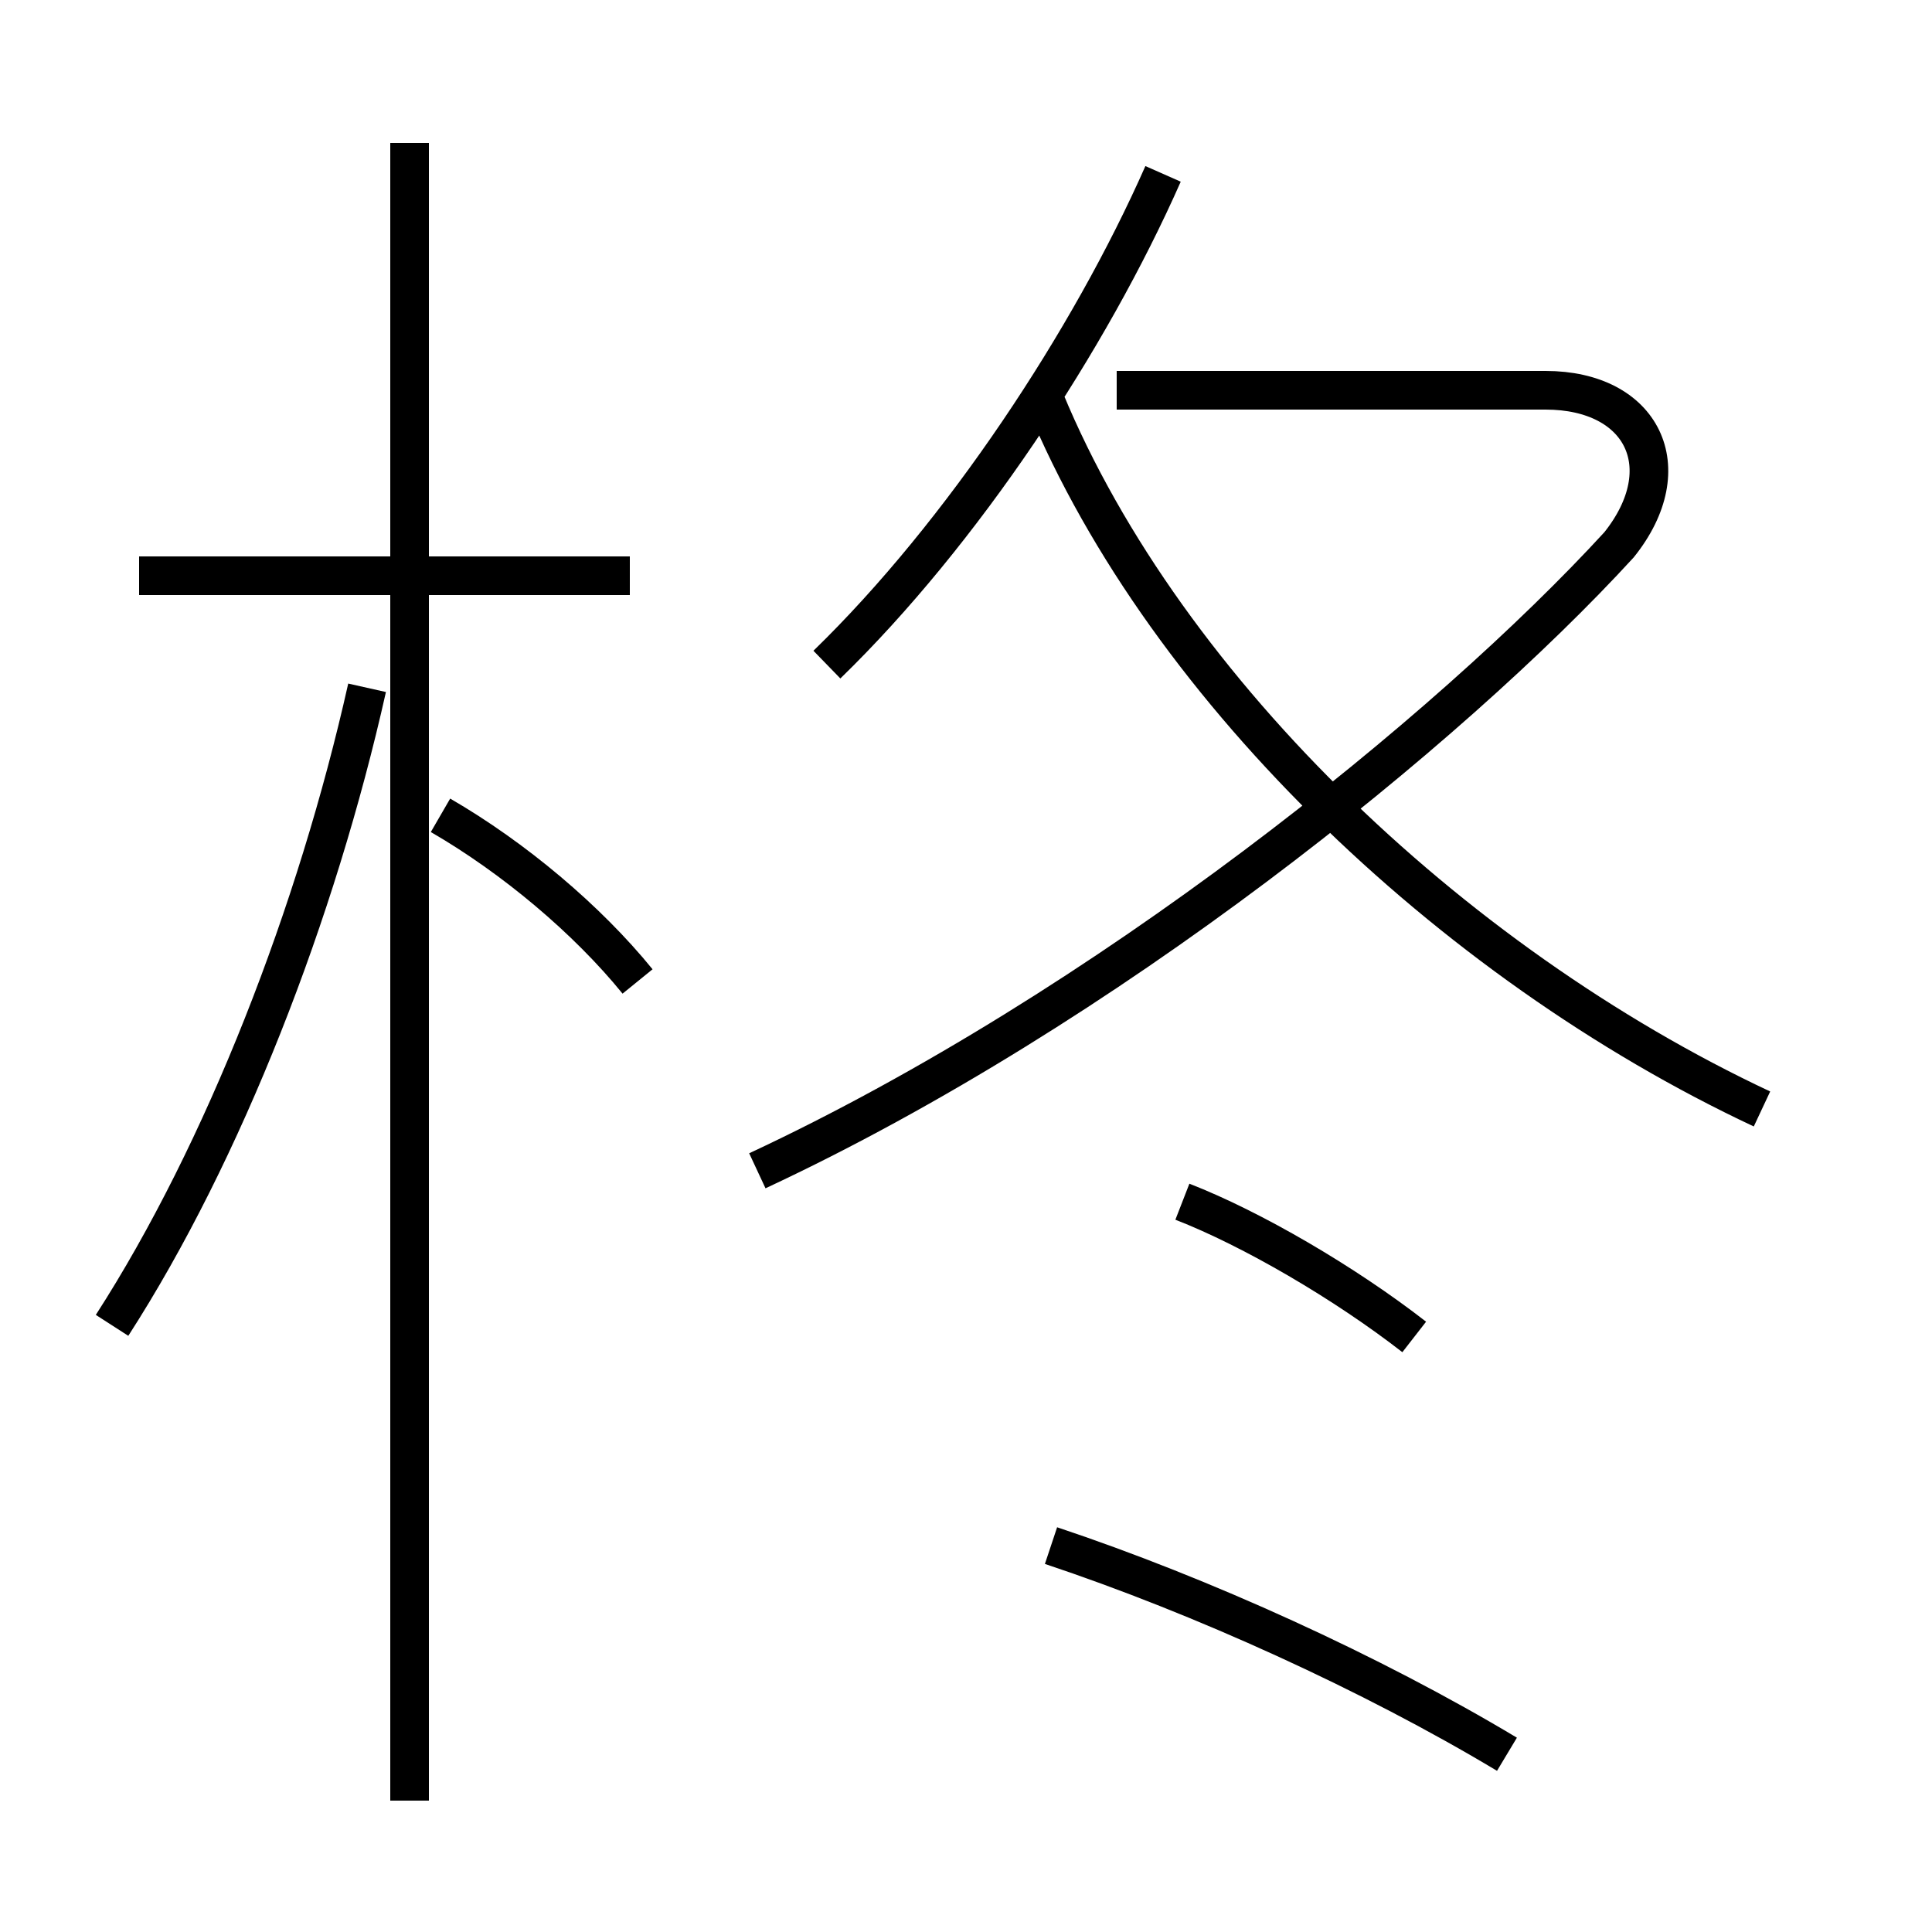 <?xml version='1.0' encoding='utf8'?>
<svg viewBox="0.0 -6.0 50.0 50.0" version="1.1" xmlns="http://www.w3.org/2000/svg">
<rect x="0.0" y="-6.0" width="50.0" height="50.0" fill="#808080" stroke="none"/>
<rect x="-1000" y="-1000" width="2000" height="2000" stroke="white" fill="white"/>
<g style="fill:white;stroke:#000000;  stroke-width:1">
<path d="M 19.6 -13.7 C 28.6 -17.9 37.5 -25.1 41.9 -29.9 C 43.5 -31.9 42.5 -33.9 40.0 -33.9 L 28.9 -33.9 M 2.9 -9.7 C 5.8 -14.2 8.2 -20.4 9.5 -26.2 M 16.5 -18.6 C 15.2 -20.2 13.3 -21.8 11.4 -22.9 M 10.6 2.6 L 10.6 -40.3 M 16.3 -29.1 L 3.6 -29.1 M 27.2 -4.0 C 31.1 -2.7 35.5 -0.7 39.0 1.4 M 36.6 -9.4 C 34.8 -10.8 32.4 -12.2 30.6 -12.9 M 45.6 -15.3 C 37.5 -19.1 29.9 -26.4 26.9 -34.0 M 21.4 -26.8 C 24.9 -30.2 28.2 -35.2 30.1 -39.5" transform="translate(0.0, 38.0)" />
</g>
</svg>